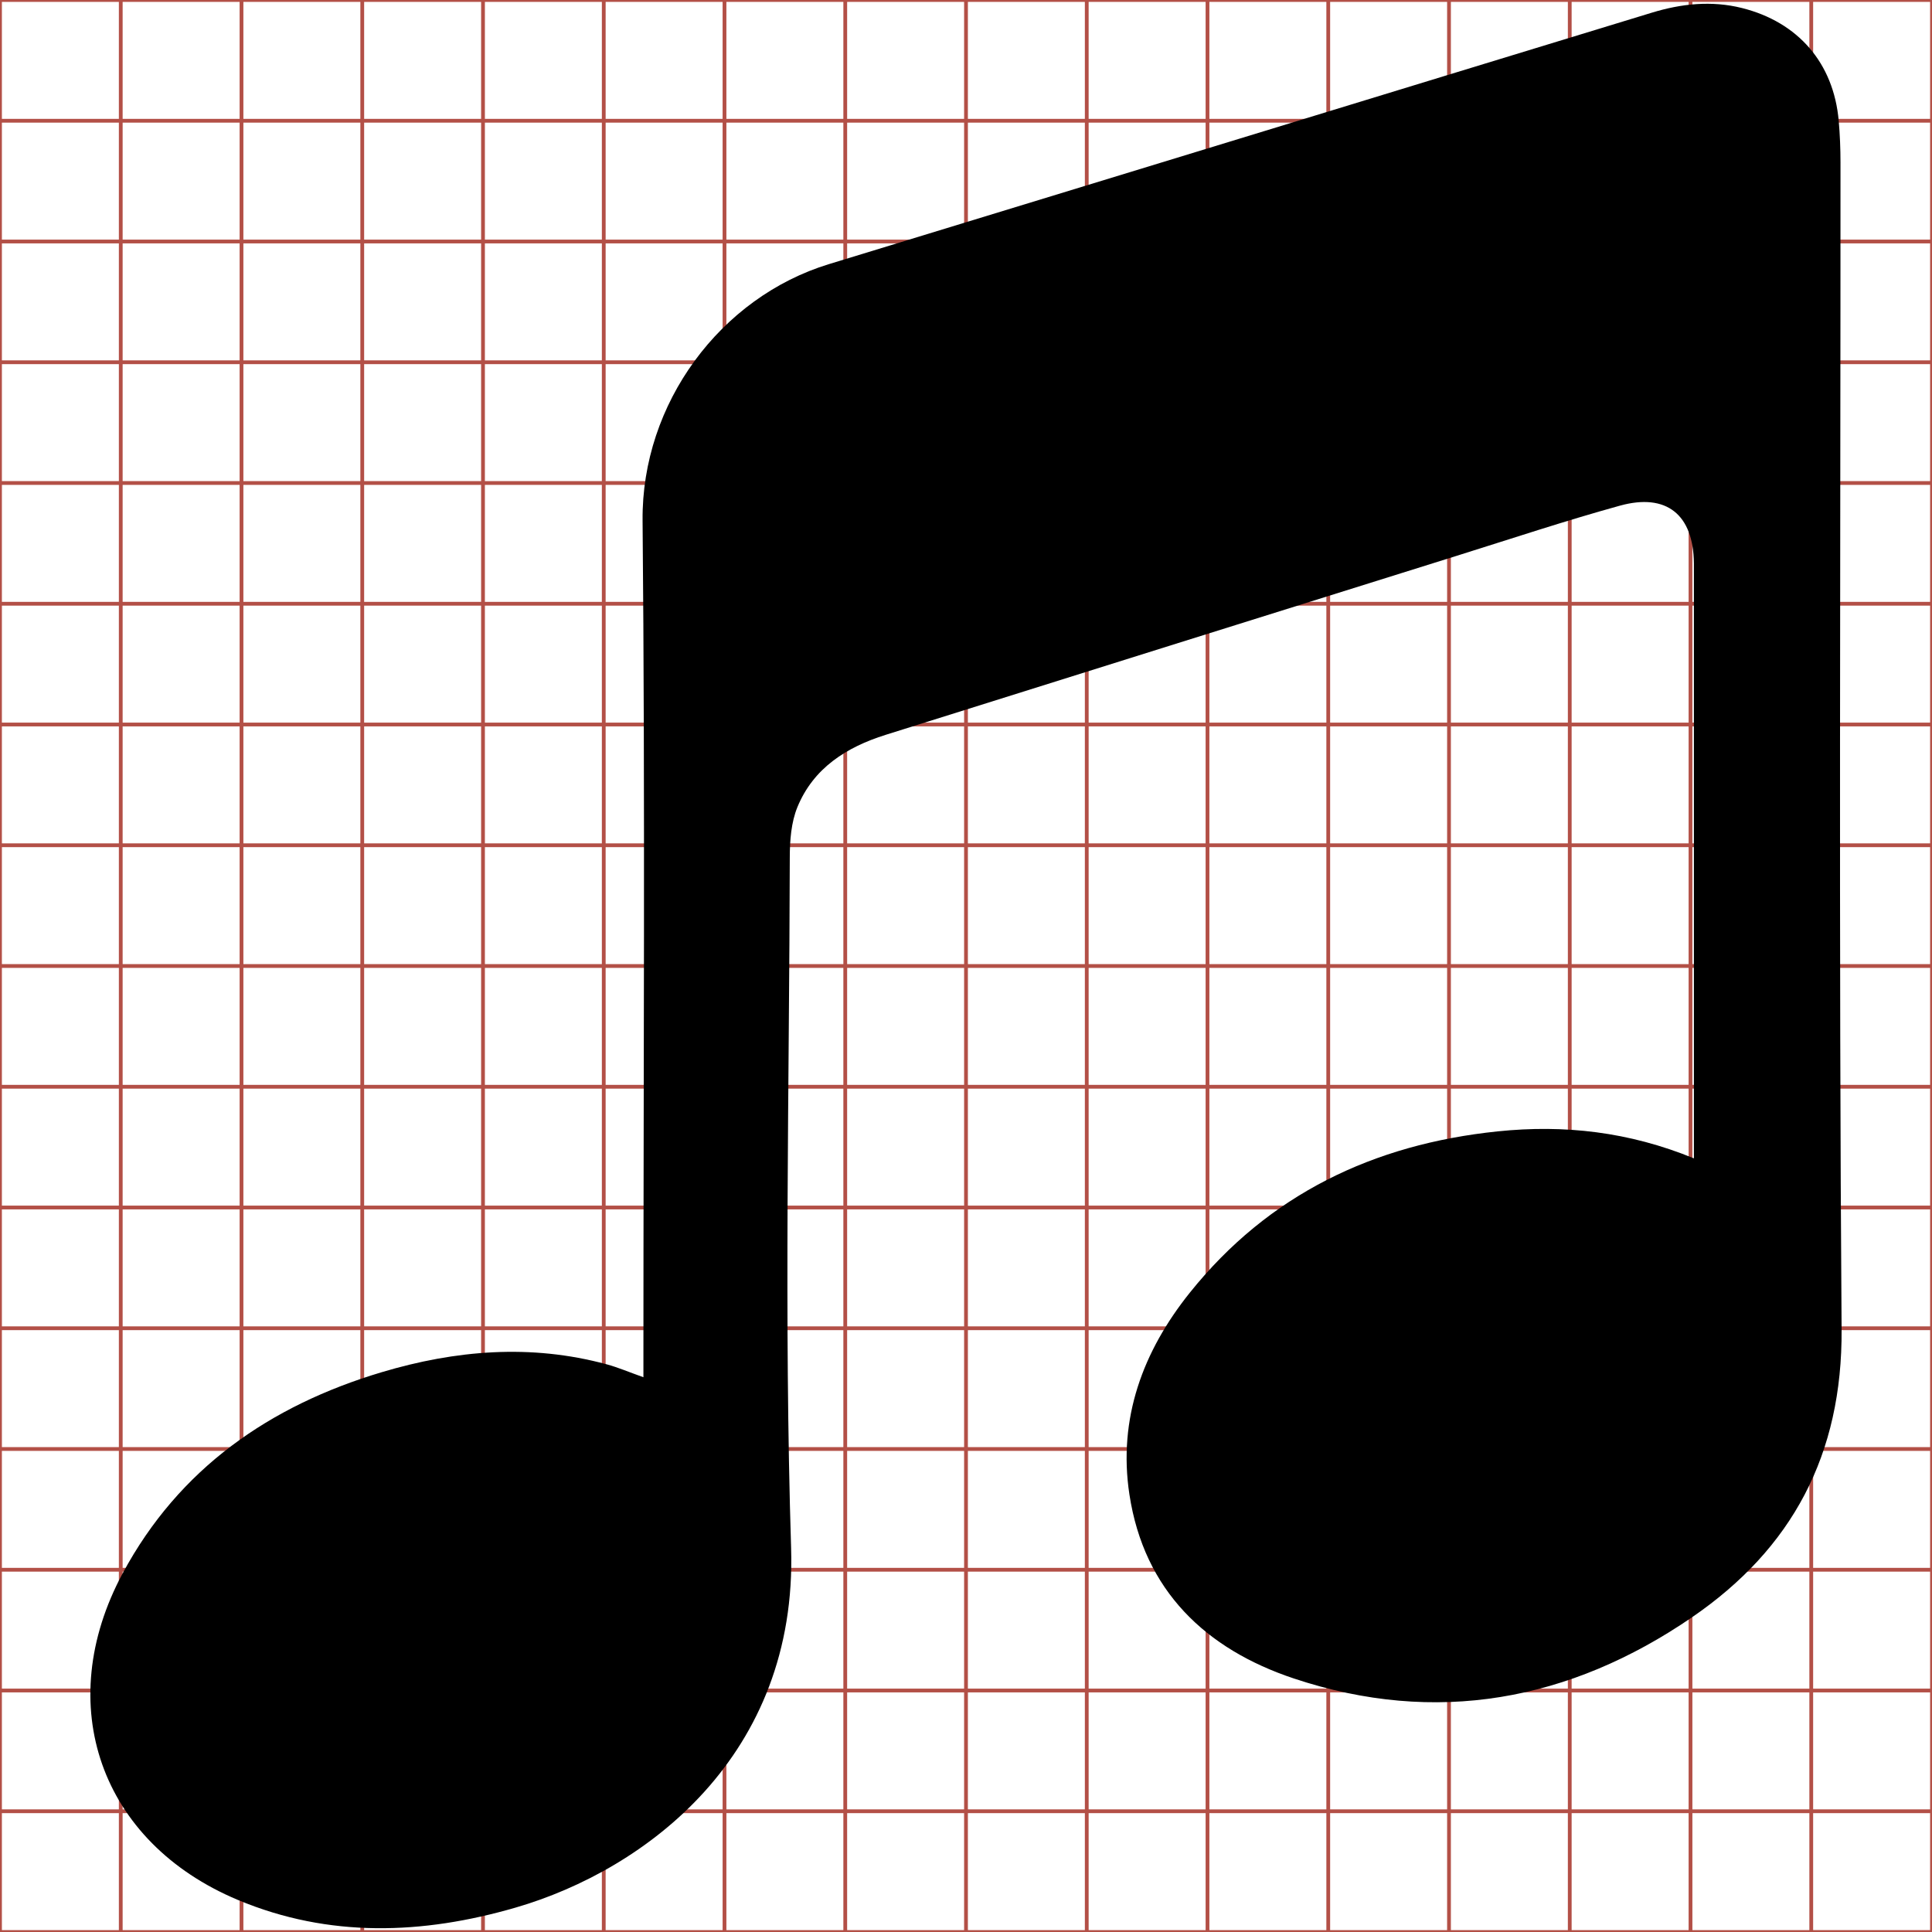 <?xml version="1.0" encoding="utf-8"?>
<!-- Generator: Adobe Illustrator 17.0.0, SVG Export Plug-In . SVG Version: 6.00 Build 0)  -->
<!DOCTYPE svg PUBLIC "-//W3C//DTD SVG 1.1//EN" "http://www.w3.org/Graphics/SVG/1.1/DTD/svg11.dtd">
<svg version="1.1" id="Layer_1" xmlns="http://www.w3.org/2000/svg" xmlns:xlink="http://www.w3.org/1999/xlink" x="0px" y="0px"
	 width="512px" height="512px" viewBox="0 0 512 512" enable-background="new 0 0 512 512" xml:space="preserve">
<g>
	<line fill="none" stroke="#B35047" x1="32" y1="0" x2="32" y2="512"/>
	<line fill="none" stroke="#B35047" x1="64" y1="0" x2="64" y2="512"/>
	<line fill="none" stroke="#B35047" x1="96" y1="0" x2="96" y2="512"/>
	<line fill="none" stroke="#B35047" x1="128" y1="0" x2="128" y2="512"/>
	<line fill="none" stroke="#B35047" x1="160" y1="0" x2="160" y2="512"/>
	<line fill="none" stroke="#B35047" x1="192" y1="0" x2="192" y2="512"/>
	<line fill="none" stroke="#B35047" x1="224" y1="0" x2="224" y2="512"/>
	<line fill="none" stroke="#B35047" x1="256" y1="0" x2="256" y2="512"/>
	<line fill="none" stroke="#B35047" x1="288" y1="0" x2="288" y2="512"/>
	<line fill="none" stroke="#B35047" x1="320" y1="0" x2="320" y2="512"/>
	<line fill="none" stroke="#B35047" x1="352" y1="0" x2="352" y2="512"/>
	<line fill="none" stroke="#B35047" x1="384" y1="0" x2="384" y2="512"/>
	<line fill="none" stroke="#B35047" x1="416" y1="0" x2="416" y2="512"/>
	<line fill="none" stroke="#B35047" x1="448" y1="0" x2="448" y2="512"/>
	<line fill="none" stroke="#B35047" x1="480" y1="0" x2="480" y2="512"/>
	<line fill="none" stroke="#B35047" x1="0" y1="32" x2="512" y2="32"/>
	<line fill="none" stroke="#B35047" x1="0" y1="64" x2="512" y2="64"/>
	<line fill="none" stroke="#B35047" x1="0" y1="96" x2="512" y2="96"/>
	<line fill="none" stroke="#B35047" x1="0" y1="128" x2="512" y2="128"/>
	<line fill="none" stroke="#B35047" x1="0" y1="160" x2="512" y2="160"/>
	<line fill="none" stroke="#B35047" x1="0" y1="192" x2="512" y2="192"/>
	<line fill="none" stroke="#B35047" x1="0" y1="224" x2="512" y2="224"/>
	<line fill="none" stroke="#B35047" x1="0" y1="256" x2="512" y2="256"/>
	<line fill="none" stroke="#B35047" x1="0" y1="288" x2="512" y2="288"/>
	<line fill="none" stroke="#B35047" x1="0" y1="320" x2="512" y2="320"/>
	<line fill="none" stroke="#B35047" x1="0" y1="352" x2="512" y2="352"/>
	<line fill="none" stroke="#B35047" x1="0" y1="384" x2="512" y2="384"/>
	<line fill="none" stroke="#B35047" x1="0" y1="416" x2="512" y2="416"/>
	<line fill="none" stroke="#B35047" x1="0" y1="448" x2="512" y2="448"/>
	<line fill="none" stroke="#B35047" x1="0" y1="480" x2="512" y2="480"/>
	<rect x="0" fill="none" stroke="#B35047" width="512" height="512"/>
</g>
<g>
	<path display="none" fill="#FFFFFF" d="M673.042,112.841c0-6.931,0-13.862,0-20.796c6.928,0,13.857,0,20.793,0
		c0,6.93,0,13.863,0,20.796C686.906,112.841,679.975,112.841,673.042,112.841z M690.671,104.432
		c-0.693-0.284-1.382-0.362-2.094-0.288c-1.326,0.137-2.445,0.673-3.285,1.721c-0.5,0.624-0.768,1.342-0.645,2.153
		c0.157,1.027,0.815,1.65,1.755,1.964c1.516,0.505,2.945,0.239,4.247-0.652c1.069-0.732,1.608-1.736,1.598-3.075
		c-0.03-4.149-0.011-8.299-0.012-12.449c0-0.149-0.006-0.298-0.019-0.446c-0.054-0.614-0.432-1.052-1.033-1.203
		c-0.325-0.081-0.647-0.046-0.96,0.049c-2.928,0.893-5.854,1.79-8.781,2.683c-1.158,0.353-2.001,1.486-1.989,2.736
		c0.028,2.965,0.009,5.93,0.009,8.895c0,0.077,0,0.154,0,0.247c-0.153-0.054-0.271-0.105-0.393-0.138
		c-0.809-0.219-1.613-0.151-2.402,0.085c-1.192,0.357-2.16,1.026-2.761,2.144c-0.756,1.404-0.239,2.873,1.229,3.487
		c0.972,0.407,1.971,0.37,2.963,0.081c1.395-0.405,3.008-1.625,2.94-3.837c-0.076-2.455-0.019-4.914-0.014-7.371
		c0-0.179,0.015-0.372,0.081-0.534c0.171-0.418,0.525-0.64,0.94-0.771c2.03-0.638,4.061-1.274,6.093-1.91
		c0.58-0.182,1.158-0.374,1.743-0.536c0.5-0.138,0.785,0.097,0.79,0.614c0,0.034,0,0.068,0,0.102c0,1.997,0,3.994,0,5.991
		C690.671,104.248,690.671,104.322,690.671,104.432z"/>
	<path d="M448.899,306.973c0-2.738,0-4.576,0-6.414c0-49.596,0-99.191,0-148.787c0-0.841,0.005-1.681-0.003-2.522
		c-0.123-12.831-7.201-18.674-19.614-15.242c-14.548,4.022-28.889,8.796-43.3,13.307c-50.443,15.791-100.886,31.583-151.31,47.436
		c-10.305,3.24-19.1,8.769-23.35,19.145c-1.652,4.033-2.01,8.821-2.019,13.268c-0.124,61.028-1.545,122.101,0.349,183.07
		c1.707,54.935-38.366,85.237-73.003,95.295c-24.65,7.158-49.452,8.083-73.588-2.02c-36.461-15.263-49.3-51.727-30.53-86.605
		c14.938-27.757,38.966-44.385,68.576-53.243c19.577-5.857,39.56-7.559,59.645-2.11c3.04,0.825,5.963,2.082,9.762,3.431
		c0-2.307,0-4.219,0-6.131c0-73.637,0.469-147.278-0.222-220.908c-0.291-31.035,20.634-59.175,49.405-67.951
		c72.707-22.178,145.379-44.468,218.087-66.64c7.79-2.376,15.788-3.246,23.851-1.228c14.925,3.736,24.3,14.631,25.644,29.875
		c0.324,3.678,0.472,7.383,0.473,11.076c0.025,103.058-0.452,206.119,0.292,309.172c0.24,33.265-13.136,58.206-39.683,76.379
		c-32.338,22.137-67.826,28.737-105.467,16.191c-23.343-7.781-39.692-23.257-43.584-48.764
		c-3.075-20.155,3.591-37.986,16.009-53.482c20.863-26.035,48.654-39.336,81.578-42.746
		C414.582,297.994,431.689,299.926,448.899,306.973z"/>
</g>
<g display="none">
	<path fill="#FFFFFF" d="M678.647,112.841c-1.868,0-3.735,0-5.605,0c0-6.928,0-13.857,0-20.8c3.357,0,6.715,0,10.073,0
		c-0.378,0.096-0.768,0.16-1.133,0.292c-1.43,0.517-2.496,1.981-2.517,3.498c-0.029,2.186-0.026,4.372-0.028,6.558
		c0,0.289,0.029,0.583,0.089,0.865c0.411,1.954,2.198,3.328,4.207,3.166c1.322-0.107,2.341-0.73,3.072-1.825
		c0.494-0.74,0.649-1.574,0.643-2.45c-0.011-1.502-0.013-3.005-0.019-4.507c-0.002-0.487,0.001-0.975-0.001-1.462
		c-0.001-0.189,0.003-0.38-0.019-0.568c-0.201-1.696-1.378-3.031-3.031-3.443c-0.202-0.05-0.409-0.083-0.613-0.125
		c3.358,0,6.717,0,10.075,0c0,6.933,0,13.867,0,20.8c-1.869,0-3.737,0-5.606,0c-0.001-0.23-0.001-0.46-0.002-0.69
		c-0.002-0.591-0.307-0.896-0.902-0.898c-0.704-0.002-1.408-0.003-2.112,0.002c-0.134,0.001-0.194-0.03-0.192-0.179
		c0.008-0.487,0.007-0.975,0.001-1.462c-0.002-0.125,0.043-0.175,0.164-0.204c1.014-0.249,1.927-0.705,2.739-1.359
		c0.979-0.788,1.702-1.766,2.181-2.93c0.458-1.114,0.565-2.279,0.508-3.463c-0.01-0.198-0.122-0.419-0.25-0.579
		c-0.202-0.254-0.505-0.28-0.799-0.175c-0.346,0.124-0.487,0.416-0.517,0.759c-0.021,0.242-0.003,0.487-0.005,0.731
		c-0.007,0.971-0.219,1.895-0.696,2.743c-1.288,2.288-3.821,3.397-6.349,2.705c-2.203-0.603-3.558-2.087-4.045-4.315
		c-0.127-0.58-0.091-1.197-0.126-1.797c-0.019-0.33-0.131-0.614-0.428-0.782c-0.519-0.292-1.131,0.098-1.152,0.73
		c-0.009,0.264-0.003,0.528-0.001,0.792c0.015,1.475,0.424,2.832,1.267,4.041c1.025,1.47,2.409,2.445,4.152,2.892
		c0.134,0.034,0.187,0.087,0.184,0.232c-0.01,0.46-0.011,0.921,0,1.381c0.004,0.181-0.04,0.246-0.234,0.242
		c-0.697-0.012-1.394-0.007-2.092-0.004c-0.572,0.003-0.877,0.308-0.881,0.877C678.648,112.367,678.648,112.604,678.647,112.841z"/>
	<path display="inline" d="M263.971,1c5.014,1.008,10.077,1.819,15.035,3.054c40.541,10.101,69.398,42.851,74.327,84.427
		c0.545,4.597,0.447,9.281,0.47,13.925c0.06,11.95-0.013,23.9,0.027,35.85c0.125,36.837,0.185,73.674,0.455,110.509
		c0.158,21.492-3.653,41.931-15.765,60.074c-17.929,26.857-42.905,42.141-75.327,44.756c-49.27,3.973-93.085-29.726-103.159-77.635
		c-1.456-6.926-2.18-14.139-2.176-21.219c0.033-53.598-0.046-107.201,0.677-160.793c0.502-37.213,26.659-73.106,61.712-85.78
		c8.955-3.238,18.506-4.823,27.784-7.168C253.346,1,258.658,1,263.971,1z M200.93,79.785c6.008,0,11.64-0.219,17.249,0.048
		c9.834,0.469,17.698,8.793,17.878,18.575c0.215,11.692-7.76,19.759-19.993,20.042c-6.232,0.144-12.47,0.025-18.696,0.025
		c0,7.042,0,13.277,0,20.065c6.718,0,13.151-0.116,19.577,0.029c8.314,0.187,15.229,5.144,17.983,12.624
		c4.736,12.869-3.977,25.489-18.137,26.025c-6.408,0.243-12.833,0.041-19.337,0.041c0,7.046,0,13.398,0,19.711
		c39.298,0,78.209,0,117.027,0c0-6.719,0-13.071,0-19.685c-6.249,0-12.046,0.063-17.842-0.013
		c-12.724-0.166-20.819-7.954-20.697-19.824c0.112-10.915,8.713-18.811,20.676-18.921c5.926-0.054,11.852-0.009,17.952-0.009
		c0-6.933,0-13.281,0-20.056c-6.638,0-12.922,0.178-19.193-0.038c-11.904-0.411-19.671-8.553-19.428-20.082
		c0.222-10.532,8.645-18.432,19.932-18.611c4.954-0.079,9.911-0.013,14.907-0.013c-2.017-18.974-28.164-38.32-53.077-39.663
		C233.379,38.743,205.692,57.747,200.93,79.785z"/>
	<path display="inline" d="M138.463,511c0.019-5.809,0.016-11.618,0.061-17.426c0.109-13.946,7.567-21.437,21.603-21.502
		c17.095-0.079,34.193-0.198,51.284,0.093c4.756,0.081,5.845-1.508,5.735-5.94c-0.28-11.279-0.244-22.573-0.006-33.854
		c0.075-3.562-1.236-4.843-4.514-5.684c-42.743-10.961-76.682-34.861-101.811-70.914c-20.666-29.65-30.707-62.921-31.07-99.077
		c-0.065-6.472-0.201-12.952,0.016-19.417c0.519-15.497,15.526-25.074,28.252-17.904c7.276,4.1,10.015,11.078,10.489,19.166
		c0.862,14.711-0.028,29.822,3.081,44.052c11.939,54.641,45.156,91.01,99.179,105.806c61.975,16.975,124.087-10.231,155.675-66.329
		c11.706-20.789,16.897-43.435,17.073-67.25c0.044-5.975-0.386-11.984,0.12-17.917c0.717-8.405,4.173-15.576,12.667-18.61
		c7.196-2.57,14.63-1.923,19.589,4.297c3.13,3.926,5.889,9.322,6.124,14.189c1.402,29.05-1.205,57.614-12.447,84.918
		c-11.744,28.525-29.484,52.522-53.482,71.835c-19.913,16.025-42.31,27.216-67.161,33.315c-2.975,0.73-4.065,1.936-4.026,5.012
		c0.148,11.948,0.183,23.901-0.013,35.848c-0.06,3.671,1.416,4.419,4.704,4.397c17.26-0.118,34.522-0.085,51.783-0.043
		c14.597,0.036,22.066,7.51,22.117,22.011c0.02,5.642,0.037,11.285,0.056,16.927C295.182,511,216.822,511,138.463,511z"/>
	<path fill="#FFFFFF" d="M681.195,95.254c0.194-0.899,1.323-1.674,2.316-1.62c1.016,0.055,2.082,0.844,2.165,1.618
		c-0.204,0-0.406-0.003-0.608,0.001c-0.46,0.007-0.804,0.33-0.813,0.759c-0.01,0.47,0.307,0.802,0.792,0.819
		c0.256,0.009,0.512,0.002,0.783,0.002c0,0.276,0,0.535,0,0.818c-0.249,0-0.49-0.002-0.732,0c-0.488,0.004-0.839,0.327-0.843,0.772
		c-0.005,0.484,0.325,0.802,0.844,0.809c0.236,0.003,0.473,0.001,0.728,0.001c0,0.27,0,0.529,0,0.803c-1.583,0-3.17,0-4.773,0
		c0-0.257,0-0.517,0-0.804c0.265,0,0.527,0.008,0.789-0.002c0.577-0.022,0.933-0.537,0.74-1.061
		c-0.112-0.305-0.394-0.507-0.733-0.515c-0.262-0.006-0.524-0.001-0.798-0.001c0-0.277,0-0.531,0-0.818
		c0.254,0,0.508,0.005,0.762-0.001c0.499-0.012,0.824-0.341,0.815-0.817c-0.007-0.399-0.328-0.738-0.729-0.758
		C681.669,95.245,681.44,95.254,681.195,95.254z"/>
</g>
<g display="none">
	<path display="inline" d="M1,448.488c0-76.367,0-152.734,0-229.102c0.34-0.905,0.826-1.783,0.998-2.719
		c4.057-22.022,16.546-37.212,37.268-45.469c3.355-1.337,4.785-2.764,5.082-6.495c2.04-25.64,27.169-37.759,45.645-31.283
		c1.986,0.696,4.621,0.259,6.769-0.33c40.095-11.005,80.162-22.107,120.233-33.2c70.881-19.621,141.759-39.256,212.647-58.854
		c2.757-0.762,4.435-1.762,4.817-5.162c1.509-13.432,12.074-22.981,26.179-24.185c12-1.024,24.331,7.621,28.007,19.633
		c3.863,12.625-1.463,26.148-12.812,32.533c-11.502,6.471-26.087,4.428-34.401-5.535c-2.957-3.543-5.264-3.977-9.459-2.711
		c-104.978,31.689-210.001,63.227-315.016,94.792c-1.695,0.51-3.383,1.043-5.178,1.597c0.927,3.322,2.487,6.218,2.369,9.043
		c-0.248,5.948,2.705,6.437,7.599,6.432c107.874-0.121,215.747-0.093,323.621-0.088c2.821,0,5.644-0.007,8.462,0.103
		c27.518,1.072,49.718,19.503,55.738,46.23c0.428,1.9,0.953,3.778,1.433,5.666c0,76.367,0,152.734,0,229.102
		c-1.026,3.796-1.881,7.648-3.105,11.379c-8.183,24.942-30.165,40.427-57.69,40.442c-90.131,0.052-180.263,0.025-270.394,0.019
		c-40.335-0.002-80.672,0.203-121.004-0.119c-27.039-0.215-49.313-18.389-55.898-44.652C2.316,453.19,1.639,450.844,1,448.488z
		 M455.612,333.927c0.046-61.494-50.038-111.654-111.4-111.569c-61.269,0.085-111.05,49.824-111.281,111.189
		c-0.231,61.408,49.534,111.485,111.15,111.846C405.22,445.75,455.566,395.433,455.612,333.927z M89.352,384.773
		c17.086-0.05,31.379-14.479,31.211-31.509c-0.167-16.91-14.196-30.94-31.127-31.128c-16.91-0.188-31.415,14.233-31.478,31.294
		C57.896,370.422,72.32,384.822,89.352,384.773z M88.72,286.585c17.026,0.47,31.495-13.509,31.836-30.759
		c0.33-16.662-13.31-31.025-29.991-31.58c-17.776-0.591-32.363,13.272-32.591,30.972C57.757,272.073,71.517,286.11,88.72,286.585z"
		/>
	<path fill="#FFFFFF" d="M693.841,100.572c-0.02-0.077-0.041-0.154-0.058-0.231c-0.246-1.09-1.151-1.842-2.273-1.885
		c-0.115-0.004-0.23-0.004-0.345-0.004c-4.4,0-8.799-0.001-13.199,0.004c-0.2,0-0.32-0.02-0.31-0.262
		c0.005-0.115-0.059-0.233-0.097-0.369c0.073-0.023,0.142-0.044,0.211-0.065c4.283-1.287,8.566-2.574,12.848-3.866
		c0.171-0.052,0.265-0.034,0.386,0.111c0.339,0.406,0.934,0.49,1.403,0.226c0.463-0.26,0.68-0.812,0.523-1.327
		c-0.15-0.49-0.653-0.843-1.142-0.801c-0.575,0.049-1.006,0.439-1.068,0.986c-0.016,0.139-0.084,0.179-0.196,0.211
		c-2.891,0.799-5.782,1.6-8.673,2.4c-1.634,0.452-3.268,0.905-4.904,1.354c-0.088,0.024-0.195,0.042-0.276,0.013
		c-0.754-0.264-1.778,0.23-1.862,1.276c-0.012,0.152-0.07,0.21-0.207,0.265c-0.845,0.337-1.354,0.956-1.52,1.854
		c-0.007,0.038-0.027,0.074-0.041,0.111c0-2.842,0-5.684,0-8.529c6.933,0,13.867,0,20.8,0
		C693.841,94.887,693.841,97.73,693.841,100.572z"/>
	<path fill="#FFFFFF" d="M673.041,109.916c0.026,0.096,0.054,0.192,0.078,0.288c0.269,1.071,1.177,1.812,2.28,1.821
		c1.645,0.013,3.29,0.005,4.935,0.005c3.676,0,7.352,0.001,11.028-0.001c1.123-0.001,2.019-0.632,2.353-1.649
		c0.05-0.152,0.085-0.309,0.127-0.464c0,0.975,0,1.95,0,2.925c-6.933,0-13.867,0-20.8,0
		C673.041,111.866,673.041,110.891,673.041,109.916z"/>
	<path fill="#FFFFFF" d="M691.582,105.243c-0.002,2.508-2.055,4.561-4.549,4.546c-2.513-0.015-4.543-2.057-4.533-4.562
		c0.009-2.503,2.04-4.531,4.539-4.535C689.541,100.69,691.583,102.735,691.582,105.243z M690.461,104.854c-2.29,0-4.546,0-6.853,0
		c0,0.18,0.005,0.353-0.001,0.526c-0.006,0.191,0.055,0.265,0.269,0.264c2.11-0.009,4.22-0.006,6.329-0.006
		c0.041,0,0.088,0.013,0.12-0.004c0.051-0.026,0.127-0.07,0.13-0.111C690.467,105.304,690.461,105.084,690.461,104.854z
		 M690.269,104.021c-0.142-0.261-0.256-0.481-0.384-0.693c-0.026-0.043-0.11-0.073-0.167-0.073
		c-1.781-0.004-3.561-0.003-5.342-0.002c-0.051,0-0.129,0.004-0.148,0.034c-0.139,0.231-0.267,0.47-0.413,0.734
		C685.986,104.021,688.098,104.021,690.269,104.021z M683.816,106.461c0.13,0.241,0.233,0.452,0.357,0.65
		c0.037,0.059,0.133,0.116,0.202,0.116c1.781,0.006,3.561,0.005,5.342,0.003c0.049,0,0.124-0.01,0.143-0.042
		c0.136-0.228,0.261-0.462,0.407-0.728C688.096,106.461,685.986,106.461,683.816,106.461z M688.959,102.426
		c-1.034-0.837-2.826-0.827-3.835,0C686.403,102.426,687.676,102.426,688.959,102.426z M688.957,108.064c-1.283,0-2.547,0-3.831,0
		C686.153,108.879,687.947,108.876,688.957,108.064z"/>
	<path fill="#FFFFFF" d="M676.644,107.317c-0.695,0.002-1.283-0.585-1.28-1.278c0.003-0.696,0.594-1.284,1.284-1.276
		c0.69,0.008,1.263,0.58,1.269,1.27C677.924,106.726,677.341,107.315,676.644,107.317z"/>
	<path fill="#FFFFFF" d="M676.618,103.312c-0.702-0.019-1.263-0.592-1.254-1.279c0.009-0.722,0.604-1.287,1.329-1.263
		c0.68,0.023,1.237,0.608,1.223,1.288C677.903,102.762,677.313,103.332,676.618,103.312z"/>
	<path display="inline" d="M428.125,324.383c0,5.63,0.163,11.038-0.148,16.419c-0.057,0.987-1.936,2.071-3.178,2.715
		c-0.786,0.407-1.951,0.086-2.945,0.086c-51.732,0.001-103.463-0.09-155.194,0.139c-5.241,0.023-6.754-1.783-6.599-6.465
		c0.14-4.235,0.03-8.478,0.03-12.894C316.654,324.383,371.968,324.383,428.125,324.383z"/>
	<path display="inline" d="M423.42,303.951c-53.234,0-104.998,0-158.259,0c3.593-6.477,6.716-12.324,10.129-17.996
		c0.449-0.746,2.378-0.836,3.621-0.837c43.661-0.04,87.323-0.05,130.984,0.044c1.405,0.003,3.453,0.737,4.101,1.8
		C417.149,292.145,419.928,297.557,423.42,303.951z"/>
	<path display="inline" d="M265.209,363.776c53.204,0,104.951,0,158.178,0c-3.591,6.502-6.651,12.254-9.989,17.839
		c-0.465,0.778-2.303,1.03-3.505,1.031c-43.659,0.051-87.318,0.076-130.976-0.079c-1.694-0.006-4.04-1.399-4.952-2.853
		C270.924,374.862,268.397,369.688,265.209,363.776z"/>
	<path display="inline" d="M391.318,264.86c-31.479,0-62.683,0-94.032,0C322.022,244.585,365.954,244.333,391.318,264.86z"/>
	<path display="inline" d="M391.253,403.094c-24.768,19.907-68.738,19.975-93.932,0
		C328.794,403.094,359.803,403.094,391.253,403.094z"/>
</g>
</svg>
